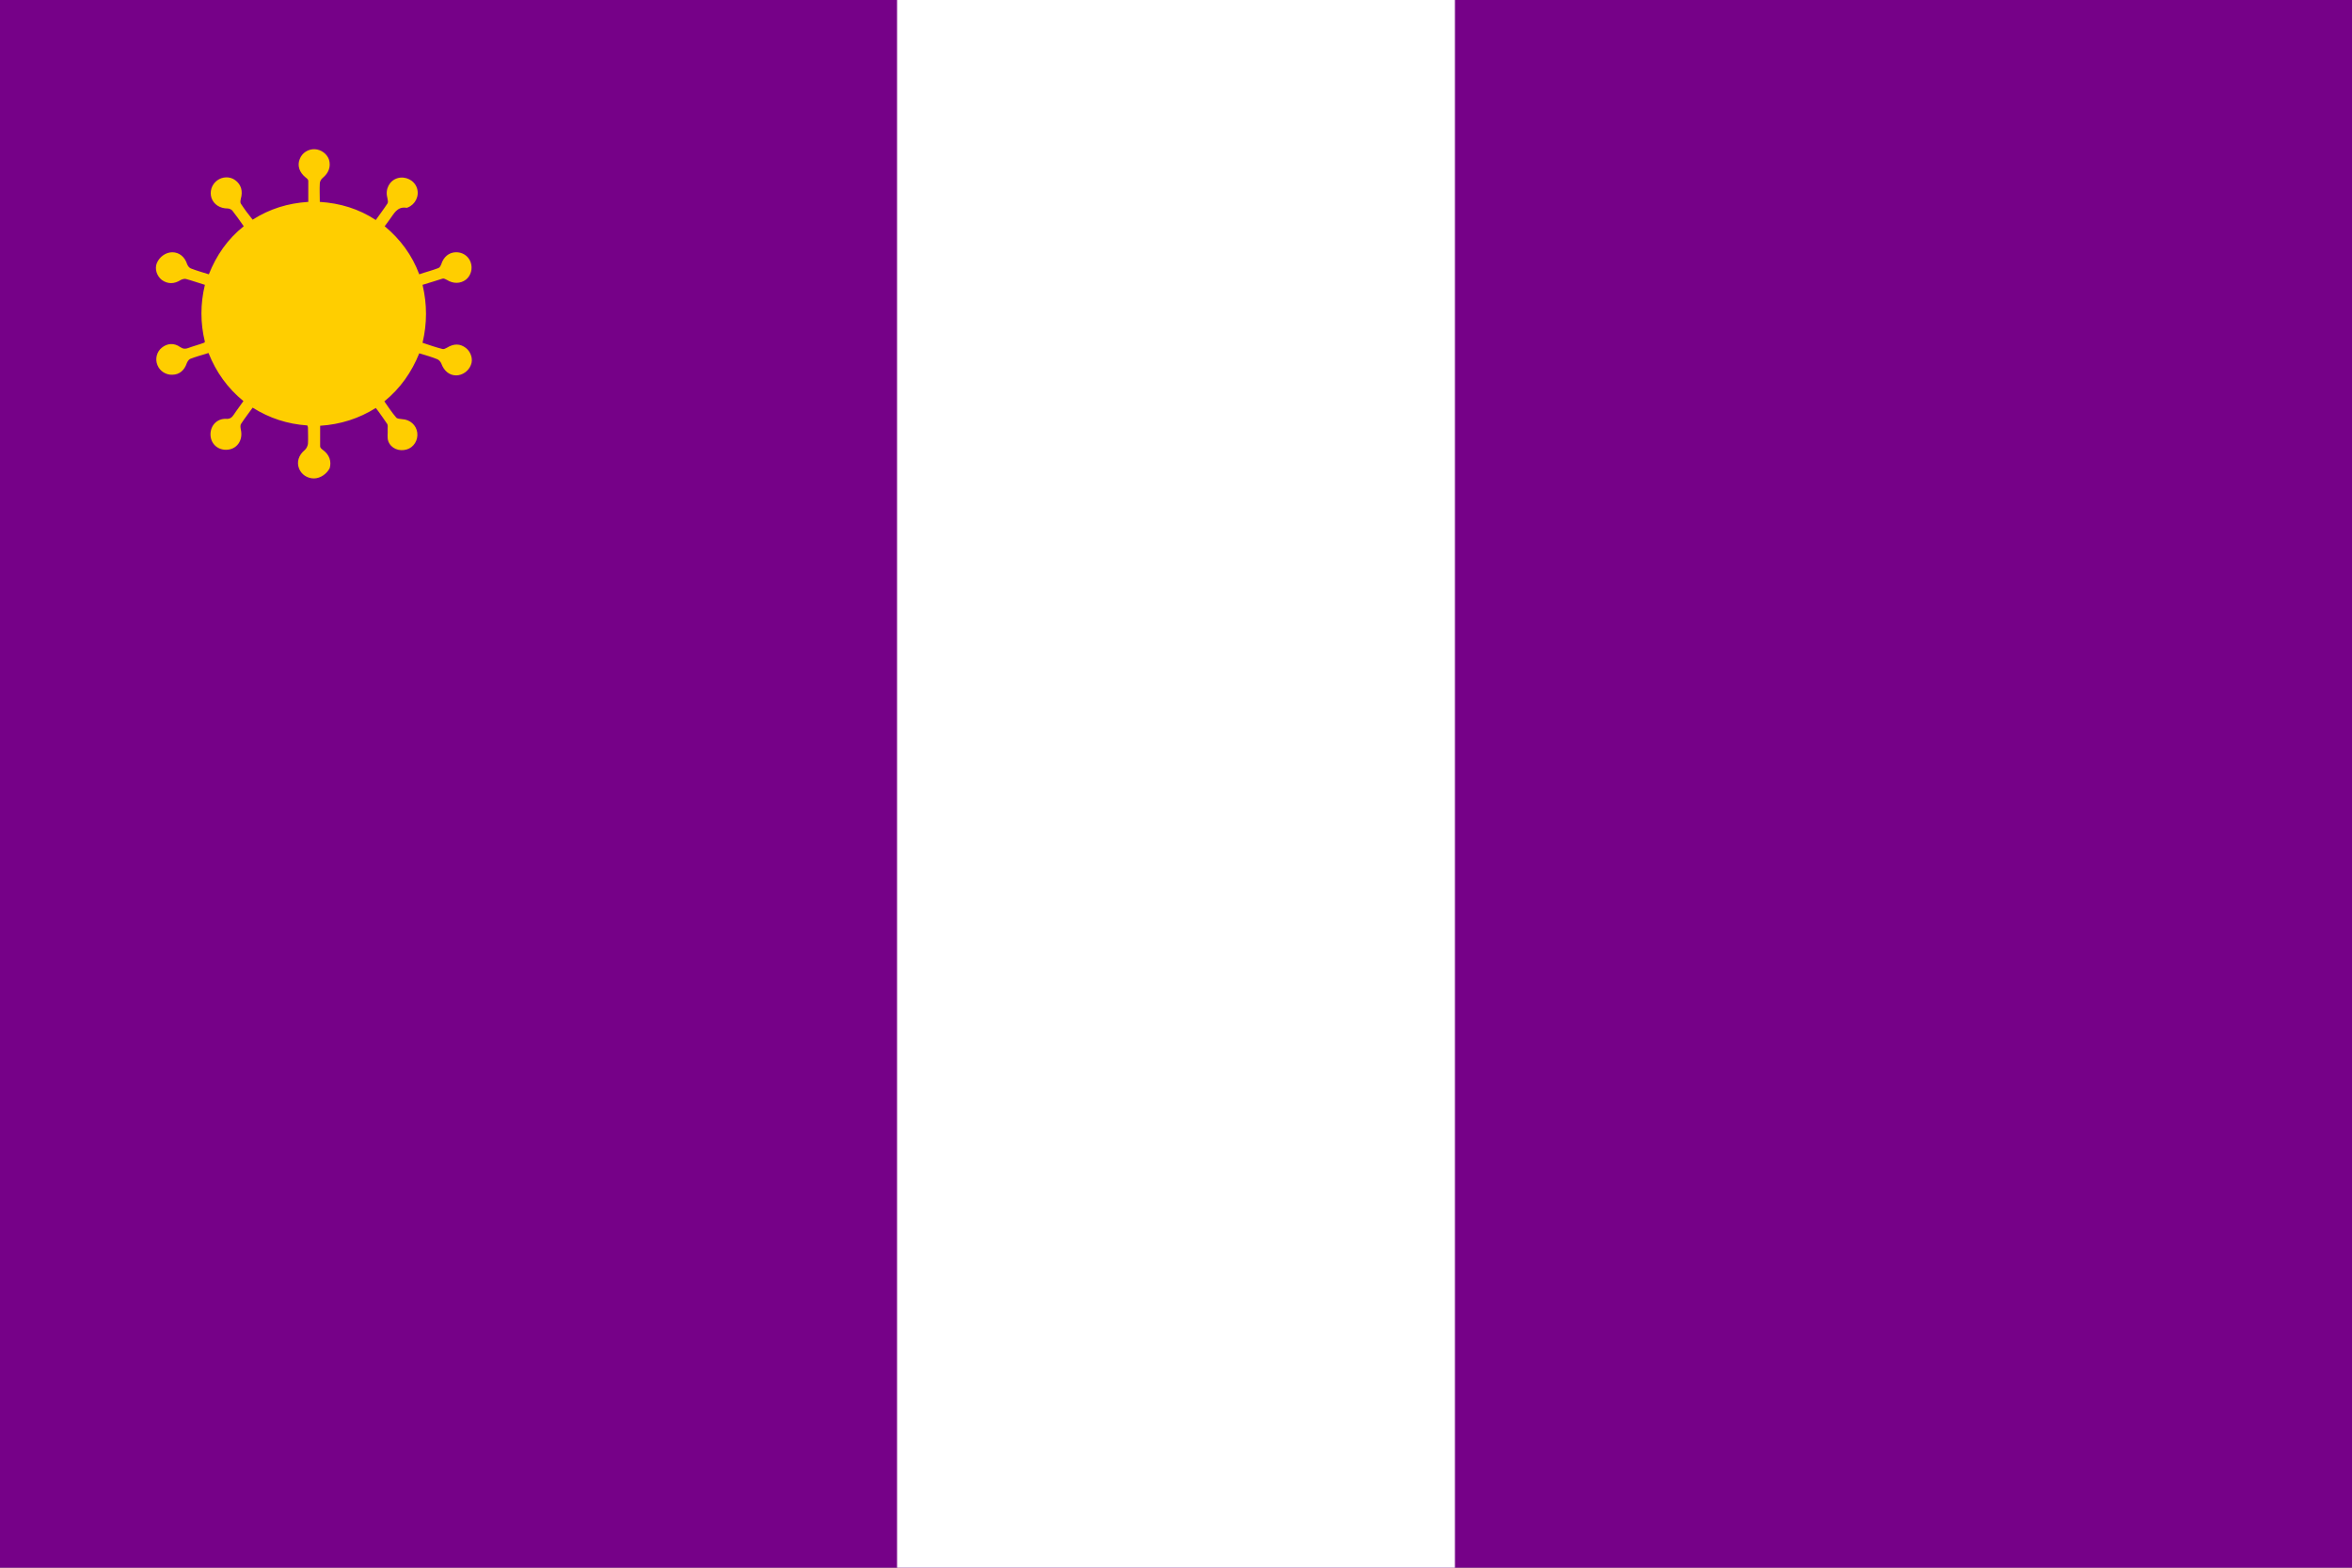 <?xml version="1.0" encoding="utf-8" ?>
<svg baseProfile="full" height="100px" version="1.1" width="150px" xmlns="http://www.w3.org/2000/svg" xmlns:ev="http://www.w3.org/2001/xml-events" xmlns:xlink="http://www.w3.org/1999/xlink"><rect width="100%" height="100%" fill="#808080" stroke="none"/><defs><clipPath id="mask0"><rect height="100" width="150" x="0" y="0" /></clipPath></defs><g clip-path="url(#mask0)"><rect fill="#760188" height="100" stroke="none" width="150" x="0" y="0" /><path d="M57.211,0 L92.789,0 L92.789,100 L57.211,100 z" fill="#ffffff" stroke="none" /></g><g transform="translate(9.518, 9.518) scale(0.21) rotate(0, 50.0, 50.0)"><path d="M 48.0,83.9 C 42.0,83.5 36.5,81.7 31.4,78.5 C 30.2,80.2 29.0,81.7 27.9,83.4 C 27.6,83.8 27.7,84.5 27.8,85.1 C 28.6,88.4 26.6,91.3 23.3,91.3 C 20.6,91.3 18.6,89.3 18.6,86.6 C 18.6,83.9 20.6,81.8 23.3,81.9 C 24.5,82.0 25.1,81.5 25.7,80.6 C 26.6,79.2 27.6,78 28.6,76.5 C 23.8,72.6 20.3,67.7 18,61.9 C 16.1,62.5 14.2,63 12.4,63.7 C 12,63.9 11.6,64.5 11.4,65 C 10.7,67.1 9.2,68.5 7,68.5 C 5.1,68.6 3.2,67.4 2.5,65.6 C 1.7,63.7 2.3,61.5 3.8,60.3 C 5.5,58.9 7.6,58.8 9.4,60.1 C 10.3,60.7 11,60.7 11.8,60.4 C 13.4,59.8 15,59.4 16.6,58.8 C 16.7,58.8 16.8,58.7 16.9,58.5 C 15.5,52.8 15.5,47 16.9,41.2 C 14.9,40.6 13,39.9 11.1,39.4 C 10.7,39.3 10,39.5 9.6,39.7 C 7.6,41.0 5.6,41.0 3.8,39.7 C 2.3,38.5 1.6,36.4 2.3,34.6 C 3.1,32.7 5.0,31.3 7.0,31.3 C 9.1,31.3 10.8,32.7 11.5,34.9 C 11.7,35.4 12.1,36.0 12.6,36.2 C 14.4,36.9 16.2,37.4 18.1,38 C 20.4,32.2 23.8,27.3 28.7,23.4 C 27.5,21.7 26.4,20.1 25.2,18.6 C 24.9,18.3 24.3,18 23.8,18 C 21.5,18 19.6,16.8 18.9,14.8 C 18.3,12.9 18.9,10.8 20.6,9.5 C 22.2,8.3 24.5,8.2 26.1,9.4 C 27.9,10.7 28.5,12.7 27.8,15.1 C 27.7,15.5 27.6,16.1 27.8,16.5 C 28.9,18.2 30.1,19.8 31.4,21.4 C 36.6,18.1 42.1,16.4 48.3,16 C 48.3,13.8 48.3,11.7 48.3,9.6 C 48.3,9.2 47.8,8.8 47.4,8.5 C 45.6,7 44.9,5 45.7,3 C 46.4,1.1 48.3,-0.1 50.3,-8.881784197001252e-15 C 52.2,0.1 54,1.4 54.6,3.2 C 55.2,5.3 54.5,7.2 52.7,8.7 C 52.2,9.1 51.8,9.8 51.8,10.4 C 51.7,12.2 51.8,14.1 51.8,16 C 58,16.4 63.6,18.1 68.8,21.5 C 70,19.8 71.3,18.1 72.4,16.4 C 72.6,16 72.4,15.3 72.3,14.7 C 71.6,12.1 73,9.5 75.4,8.8 C 77.8,8.1 80.5,9.4 81.3,11.8 C 82.1,14.2 80.8,16.8 78.5,17.7 C 78.4,17.7 78.3,17.8 78.2,17.8 C 75.2,17.3 74.3,19.7 72.9,21.5 C 72.5,22.1 72,22.7 71.5,23.4 C 76.2,27.3 79.8,32.1 82,38 C 84,37.3 86,36.8 87.8,36.1 C 88.2,36 88.5,35.4 88.7,34.9 C 89.4,32.7 91,31.4 93,31.3 C 95.1,31.2 96.9,32.4 97.6,34.3 C 98.3,36.2 97.7,38.4 96.2,39.6 C 94.5,40.9 92.3,40.9 90.4,39.7 C 90.0,39.5 89.5,39.2 89.1,39.3 C 87.1,39.9 85.1,40.6 83,41.2 C 84.4,47.1 84.4,52.9 83,58.8 C 85.1,59.5 87.1,60.2 89.1,60.7 C 89.5,60.8 90,60.5 90.4,60.3 C 92.5,59 94.4,59 96.2,60.4 C 97.7,61.6 98.4,63.8 97.7,65.5 C 97.0,67.4 95.1,68.7 93.2,68.7 C 91.1,68.7 89.5,67.3 88.7,65.1 C 88.5,64.6 88.0,64 87.5,63.8 C 85.8,63.1 84.0,62.6 82.0,62.0 C 79.7,67.7 76.3,72.6 71.4,76.6 C 72.6,78.3 73.7,80.0 75.0,81.5 C 75.3,81.9 76.2,81.9 76.8,82.0 C 79.2,82.1 81.1,83.8 81.4,86.1 C 81.7,88.4 80.3,90.6 78.2,91.2 C 75.9,91.9 73.4,90.9 72.6,88.7 C 72.2,87.6 72.5,86.2 72.4,85 C 72.4,84.5 72.5,83.9 72.3,83.5 C 71.4,82.1 70.4,80.8 69.5,79.5 C 69.3,79.2 69.1,79 68.8,78.6 C 63.7,81.8 58.1,83.6 51.9,84 C 51.9,86.2 51.9,88.2 51.9,90.3 C 51.9,90.7 52.4,91.1 52.8,91.4 C 54.7,92.8 55.4,94.8 54.8,96.9 C 53.9,98.6 52.0,100.0 50.0,100.0 C 48.0,100.0 46.2,98.8 45.5,97.0 C 44.7,95.0 45.4,92.9 47.2,91.4 C 47.7,91.0 48.1,90.2 48.2,89.5 C 48.3,87.8 48.2,86.1 48.2,84.5 C 48.2,84.3 48.1,84.2 48.0,83.9" fill="#ffce00" stroke="none" stroke-width="3.0" /></g></svg>